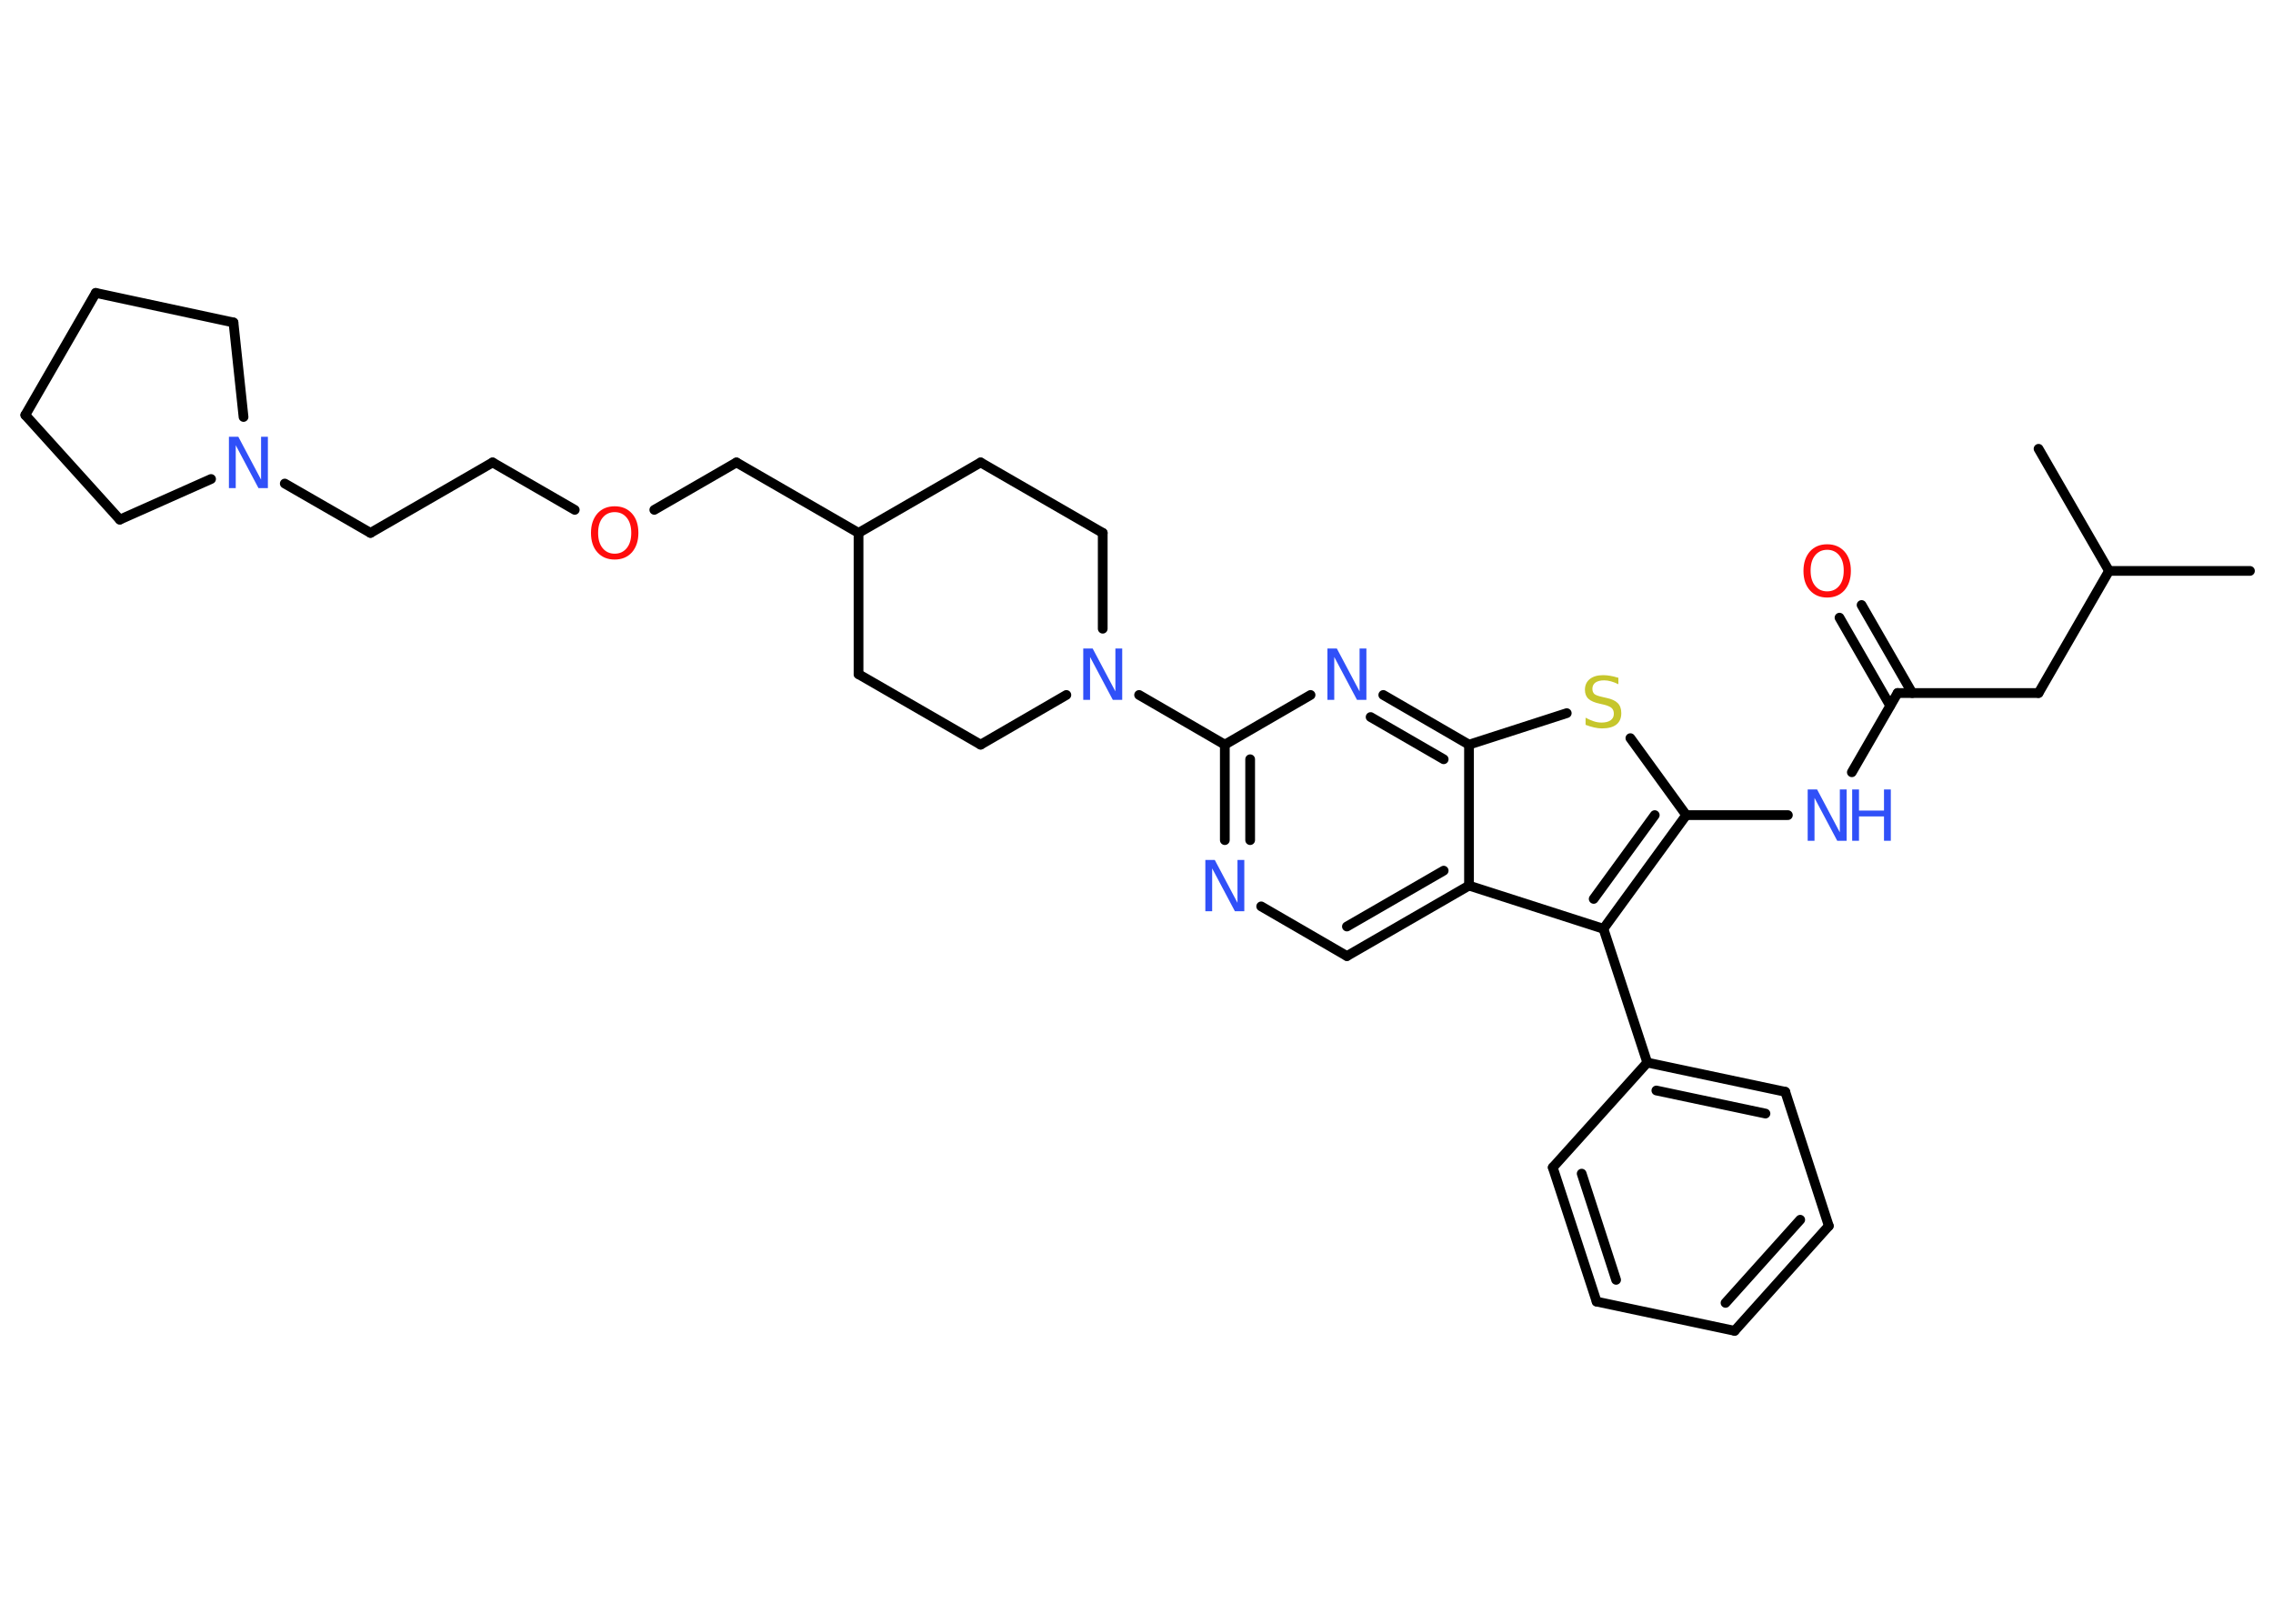 <?xml version='1.0' encoding='UTF-8'?>
<!DOCTYPE svg PUBLIC "-//W3C//DTD SVG 1.1//EN" "http://www.w3.org/Graphics/SVG/1.1/DTD/svg11.dtd">
<svg version='1.2' xmlns='http://www.w3.org/2000/svg' xmlns:xlink='http://www.w3.org/1999/xlink' width='70.0mm' height='50.0mm' viewBox='0 0 70.0 50.0'>
  <desc>Generated by the Chemistry Development Kit (http://github.com/cdk)</desc>
  <g stroke-linecap='round' stroke-linejoin='round' stroke='#000000' stroke-width='.3' fill='#3050F8'>
    <rect x='.0' y='.0' width='70.0' height='50.0' fill='#FFFFFF' stroke='none'/>
    <g id='mol1' class='mol'>
      <line id='mol1bnd1' class='bond' x1='69.29' y1='17.58' x2='64.95' y2='17.58'/>
      <line id='mol1bnd2' class='bond' x1='64.95' y1='17.58' x2='62.78' y2='13.82'/>
      <line id='mol1bnd3' class='bond' x1='64.95' y1='17.58' x2='62.78' y2='21.34'/>
      <line id='mol1bnd4' class='bond' x1='62.78' y1='21.34' x2='58.44' y2='21.34'/>
      <g id='mol1bnd5' class='bond'>
        <line x1='58.21' y1='21.73' x2='56.65' y2='19.02'/>
        <line x1='58.89' y1='21.34' x2='57.33' y2='18.63'/>
      </g>
      <line id='mol1bnd6' class='bond' x1='58.44' y1='21.34' x2='57.03' y2='23.78'/>
      <line id='mol1bnd7' class='bond' x1='55.06' y1='25.1' x2='51.93' y2='25.1'/>
      <line id='mol1bnd8' class='bond' x1='51.93' y1='25.1' x2='50.21' y2='22.73'/>
      <line id='mol1bnd9' class='bond' x1='48.25' y1='21.96' x2='45.24' y2='22.93'/>
      <g id='mol1bnd10' class='bond'>
        <line x1='45.24' y1='22.93' x2='42.6' y2='21.4'/>
        <line x1='44.46' y1='23.38' x2='42.21' y2='22.08'/>
      </g>
      <line id='mol1bnd11' class='bond' x1='40.36' y1='21.4' x2='37.72' y2='22.93'/>
      <line id='mol1bnd12' class='bond' x1='37.72' y1='22.93' x2='35.08' y2='21.4'/>
      <line id='mol1bnd13' class='bond' x1='32.84' y1='21.4' x2='30.2' y2='22.93'/>
      <line id='mol1bnd14' class='bond' x1='30.2' y1='22.93' x2='26.44' y2='20.76'/>
      <line id='mol1bnd15' class='bond' x1='26.44' y1='20.76' x2='26.44' y2='16.41'/>
      <line id='mol1bnd16' class='bond' x1='26.44' y1='16.41' x2='22.68' y2='14.24'/>
      <line id='mol1bnd17' class='bond' x1='22.68' y1='14.24' x2='20.15' y2='15.7'/>
      <line id='mol1bnd18' class='bond' x1='17.7' y1='15.7' x2='15.17' y2='14.24'/>
      <line id='mol1bnd19' class='bond' x1='15.17' y1='14.24' x2='11.41' y2='16.41'/>
      <line id='mol1bnd20' class='bond' x1='11.41' y1='16.41' x2='8.77' y2='14.89'/>
      <line id='mol1bnd21' class='bond' x1='6.5' y1='14.75' x2='3.69' y2='16.0'/>
      <line id='mol1bnd22' class='bond' x1='3.69' y1='16.0' x2='.78' y2='12.78'/>
      <line id='mol1bnd23' class='bond' x1='.78' y1='12.78' x2='2.95' y2='9.02'/>
      <line id='mol1bnd24' class='bond' x1='2.95' y1='9.02' x2='7.19' y2='9.93'/>
      <line id='mol1bnd25' class='bond' x1='7.5' y1='12.84' x2='7.19' y2='9.93'/>
      <line id='mol1bnd26' class='bond' x1='26.44' y1='16.41' x2='30.2' y2='14.24'/>
      <line id='mol1bnd27' class='bond' x1='30.2' y1='14.24' x2='33.96' y2='16.41'/>
      <line id='mol1bnd28' class='bond' x1='33.96' y1='19.36' x2='33.96' y2='16.41'/>
      <g id='mol1bnd29' class='bond'>
        <line x1='37.72' y1='22.93' x2='37.72' y2='25.87'/>
        <line x1='38.5' y1='23.38' x2='38.5' y2='25.87'/>
      </g>
      <line id='mol1bnd30' class='bond' x1='38.84' y1='27.91' x2='41.48' y2='29.44'/>
      <g id='mol1bnd31' class='bond'>
        <line x1='41.48' y1='29.44' x2='45.24' y2='27.27'/>
        <line x1='41.48' y1='28.53' x2='44.46' y2='26.81'/>
      </g>
      <line id='mol1bnd32' class='bond' x1='45.24' y1='22.93' x2='45.24' y2='27.27'/>
      <line id='mol1bnd33' class='bond' x1='45.24' y1='27.27' x2='49.38' y2='28.6'/>
      <g id='mol1bnd34' class='bond'>
        <line x1='49.38' y1='28.6' x2='51.93' y2='25.1'/>
        <line x1='49.08' y1='27.68' x2='50.96' y2='25.1'/>
      </g>
      <line id='mol1bnd35' class='bond' x1='49.38' y1='28.6' x2='50.73' y2='32.72'/>
      <g id='mol1bnd36' class='bond'>
        <line x1='54.98' y1='33.62' x2='50.73' y2='32.72'/>
        <line x1='54.37' y1='34.29' x2='51.01' y2='33.58'/>
      </g>
      <line id='mol1bnd37' class='bond' x1='54.98' y1='33.62' x2='56.32' y2='37.75'/>
      <g id='mol1bnd38' class='bond'>
        <line x1='53.42' y1='40.98' x2='56.32' y2='37.75'/>
        <line x1='53.14' y1='40.12' x2='55.44' y2='37.56'/>
      </g>
      <line id='mol1bnd39' class='bond' x1='53.42' y1='40.98' x2='49.17' y2='40.08'/>
      <g id='mol1bnd40' class='bond'>
        <line x1='47.82' y1='35.95' x2='49.17' y2='40.08'/>
        <line x1='48.71' y1='36.14' x2='49.77' y2='39.41'/>
      </g>
      <line id='mol1bnd41' class='bond' x1='50.73' y1='32.72' x2='47.82' y2='35.95'/>
      <path id='mol1atm6' class='atom' d='M56.27 16.93q-.23 .0 -.37 .17q-.14 .17 -.14 .47q.0 .3 .14 .47q.14 .17 .37 .17q.23 .0 .37 -.17q.14 -.17 .14 -.47q.0 -.3 -.14 -.47q-.14 -.17 -.37 -.17zM56.27 16.76q.33 .0 .53 .22q.2 .22 .2 .6q.0 .37 -.2 .6q-.2 .22 -.53 .22q-.33 .0 -.53 -.22q-.2 -.22 -.2 -.6q.0 -.37 .2 -.6q.2 -.22 .53 -.22z' stroke='none' fill='#FF0D0D'/>
      <g id='mol1atm7' class='atom'>
        <path d='M55.67 24.31h.29l.7 1.32v-1.32h.21v1.58h-.29l-.7 -1.32v1.32h-.21v-1.58z' stroke='none'/>
        <path d='M57.04 24.31h.21v.65h.77v-.65h.21v1.58h-.21v-.75h-.77v.75h-.21v-1.58z' stroke='none'/>
      </g>
      <path id='mol1atm9' class='atom' d='M49.84 20.86v.21q-.12 -.06 -.23 -.09q-.11 -.03 -.21 -.03q-.17 .0 -.27 .07q-.09 .07 -.09 .19q.0 .1 .06 .16q.06 .05 .24 .09l.13 .03q.24 .05 .35 .16q.11 .11 .11 .31q.0 .23 -.15 .35q-.15 .12 -.45 .12q-.11 .0 -.24 -.03q-.13 -.03 -.26 -.08v-.22q.13 .07 .25 .11q.12 .04 .24 .04q.18 .0 .28 -.07q.1 -.07 .1 -.2q.0 -.12 -.07 -.18q-.07 -.06 -.23 -.1l-.13 -.03q-.24 -.05 -.35 -.15q-.11 -.1 -.11 -.28q.0 -.21 .15 -.33q.15 -.12 .41 -.12q.11 .0 .22 .02q.12 .02 .24 .06z' stroke='none' fill='#C6C62C'/>
      <path id='mol1atm11' class='atom' d='M40.88 19.97h.29l.7 1.32v-1.32h.21v1.58h-.29l-.7 -1.32v1.32h-.21v-1.58z' stroke='none'/>
      <path id='mol1atm13' class='atom' d='M33.36 19.97h.29l.7 1.32v-1.32h.21v1.58h-.29l-.7 -1.32v1.32h-.21v-1.58z' stroke='none'/>
      <path id='mol1atm18' class='atom' d='M18.93 15.77q-.23 .0 -.37 .17q-.14 .17 -.14 .47q.0 .3 .14 .47q.14 .17 .37 .17q.23 .0 .37 -.17q.14 -.17 .14 -.47q.0 -.3 -.14 -.47q-.14 -.17 -.37 -.17zM18.93 15.59q.33 .0 .53 .22q.2 .22 .2 .6q.0 .37 -.2 .6q-.2 .22 -.53 .22q-.33 .0 -.53 -.22q-.2 -.22 -.2 -.6q.0 -.37 .2 -.6q.2 -.22 .53 -.22z' stroke='none' fill='#FF0D0D'/>
      <path id='mol1atm21' class='atom' d='M7.05 13.45h.29l.7 1.32v-1.32h.21v1.58h-.29l-.7 -1.32v1.32h-.21v-1.58z' stroke='none'/>
      <path id='mol1atm28' class='atom' d='M37.12 26.48h.29l.7 1.32v-1.32h.21v1.58h-.29l-.7 -1.32v1.32h-.21v-1.58z' stroke='none'/>
    </g>
  </g>
</svg>
